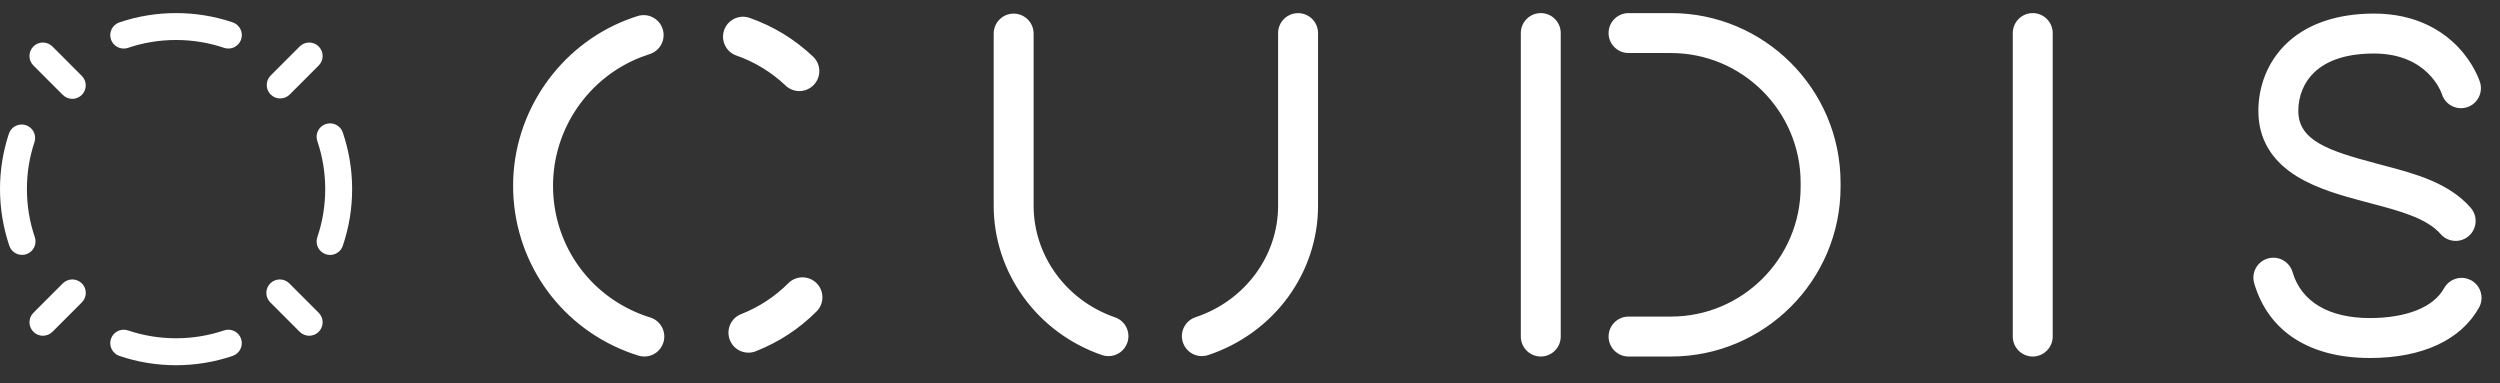 <svg width="137" height="21" viewBox="0 0 137 21" fill="none" xmlns="http://www.w3.org/2000/svg">
<rect x="0" y="0" width="137" height="21" fill="#333333" stroke="none"/>
<g clip-path="url(#clip0_25_1177)">
<path fill-rule="evenodd" clip-rule="evenodd" d="M6.542 1.226C8.537 0.548 10.758 0.548 12.753 1.226H12.754C13.139 1.358 13.345 1.777 13.214 2.162C13.082 2.547 12.664 2.753 12.279 2.622C10.59 2.048 8.706 2.048 7.017 2.622C6.938 2.649 6.859 2.661 6.78 2.661C6.472 2.661 6.187 2.469 6.082 2.162C5.95 1.775 6.157 1.357 6.542 1.226ZM17.85 6.798C17.465 6.928 17.258 7.347 17.39 7.733C17.677 8.578 17.822 9.463 17.822 10.364C17.822 11.266 17.677 12.151 17.39 12.996C17.259 13.381 17.465 13.8 17.85 13.931C17.929 13.958 18.009 13.971 18.087 13.971C18.395 13.971 18.681 13.777 18.785 13.471C19.124 12.473 19.297 11.428 19.297 10.364C19.297 9.301 19.124 8.257 18.785 7.259C18.655 6.874 18.235 6.668 17.85 6.799V6.798ZM1.475 10.364C1.475 11.265 1.62 12.151 1.907 12.996V12.993C2.039 13.38 1.831 13.798 1.447 13.929C1.368 13.956 1.288 13.968 1.209 13.968C0.902 13.968 0.616 13.776 0.511 13.469C0.172 12.471 0 11.4 0 10.363C0 9.326 0.164 8.305 0.487 7.328C0.616 6.942 1.033 6.732 1.419 6.86C1.806 6.988 2.016 7.406 1.888 7.792C1.613 8.619 1.475 9.464 1.475 10.364ZM7.016 18.107C8.706 18.681 10.589 18.68 12.278 18.107H12.275C12.662 17.975 13.08 18.181 13.211 18.567C13.343 18.954 13.136 19.372 12.751 19.503C11.753 19.842 10.709 20.014 9.646 20.014C8.583 20.014 7.539 19.842 6.541 19.503C6.156 19.371 5.95 18.953 6.081 18.567C6.213 18.182 6.631 17.976 7.016 18.107ZM15.854 15.529C15.566 15.241 15.1 15.241 14.812 15.529C14.524 15.817 14.524 16.283 14.812 16.571L16.423 18.183C16.567 18.327 16.755 18.399 16.944 18.399C17.133 18.399 17.321 18.327 17.465 18.183C17.753 17.894 17.753 17.428 17.465 17.14L15.854 15.529ZM1.83 2.547C2.118 2.258 2.584 2.258 2.872 2.547L4.483 4.158C4.771 4.446 4.771 4.912 4.483 5.2C4.339 5.344 4.151 5.417 3.962 5.417C3.773 5.417 3.585 5.344 3.441 5.2L1.83 3.589C1.542 3.301 1.542 2.835 1.83 2.547ZM3.442 15.529L1.832 17.14C1.543 17.428 1.543 17.894 1.832 18.183C1.976 18.327 2.164 18.399 2.353 18.399C2.542 18.399 2.73 18.327 2.874 18.183L4.485 16.571C4.773 16.283 4.773 15.817 4.485 15.529C4.197 15.241 3.731 15.241 3.442 15.529ZM15.876 5.179C15.731 5.323 15.543 5.395 15.354 5.395C15.165 5.395 14.977 5.323 14.833 5.179C14.545 4.891 14.545 4.425 14.833 4.136L16.422 2.547C16.711 2.258 17.177 2.258 17.465 2.547C17.753 2.835 17.753 3.301 17.465 3.589L15.876 5.179Z" fill="white"/>
</g>
<g clip-path="url(#clip1_25_1177)">
<path fill-rule="evenodd" clip-rule="evenodd" d="M83.341 1.812C83.341 1.208 83.831 0.718 84.435 0.718C85.038 0.718 85.528 1.208 85.528 1.812V18.443C85.528 19.046 85.038 19.537 84.435 19.537C83.831 19.537 83.341 19.046 83.341 18.443V1.812ZM71.134 0.72C70.531 0.72 70.04 1.211 70.04 1.814V11.272C70.04 14.028 68.222 16.484 65.516 17.383C65.239 17.475 65.014 17.67 64.883 17.931C64.752 18.192 64.731 18.489 64.823 18.766C64.972 19.215 65.389 19.515 65.861 19.515C65.978 19.515 66.095 19.497 66.206 19.459C69.808 18.262 72.229 14.972 72.229 11.272V1.814C72.229 1.211 71.738 0.72 71.135 0.72H71.134ZM56.642 11.27C56.642 14.012 58.433 16.471 61.099 17.388C61.376 17.483 61.598 17.68 61.727 17.942C61.854 18.205 61.873 18.502 61.778 18.778C61.626 19.22 61.211 19.517 60.744 19.517C60.623 19.517 60.503 19.496 60.388 19.457C56.838 18.236 54.454 14.946 54.454 11.27V1.841C54.454 1.237 54.945 0.746 55.548 0.746C56.151 0.746 56.642 1.237 56.642 1.841V11.27ZM35.107 17.214C35.278 17.281 35.455 17.343 35.632 17.398V17.397C36.209 17.575 36.533 18.188 36.355 18.765C36.213 19.227 35.792 19.537 35.31 19.537C35.2 19.537 35.092 19.521 34.987 19.488C34.758 19.418 34.53 19.338 34.309 19.251C30.548 17.778 28.118 14.191 28.118 10.177C28.118 6.163 30.637 2.504 34.386 1.073C34.569 1.003 34.757 0.938 34.944 0.879C35.52 0.698 36.136 1.02 36.316 1.596C36.496 2.171 36.175 2.786 35.599 2.966C35.454 3.012 35.308 3.063 35.167 3.117C32.26 4.227 30.306 7.043 30.306 10.177C30.306 13.31 32.19 16.072 35.107 17.214ZM43.804 4.991C43.524 4.991 43.256 4.884 43.052 4.691H43.053C42.272 3.951 41.364 3.397 40.355 3.044C40.079 2.948 39.858 2.749 39.731 2.486C39.604 2.223 39.587 1.926 39.683 1.65C39.78 1.375 39.978 1.153 40.241 1.026C40.505 0.899 40.802 0.883 41.077 0.979C42.38 1.435 43.55 2.149 44.556 3.102C44.769 3.303 44.89 3.575 44.898 3.867C44.906 4.159 44.799 4.437 44.598 4.649C44.393 4.866 44.104 4.991 43.804 4.991ZM43.201 15.519C42.458 16.262 41.587 16.832 40.614 17.213C40.342 17.32 40.128 17.526 40.011 17.794C39.894 18.062 39.889 18.359 39.995 18.631C40.161 19.054 40.56 19.326 41.014 19.326C41.151 19.326 41.285 19.301 41.413 19.25C42.668 18.758 43.791 18.023 44.749 17.066C45.175 16.639 45.175 15.945 44.749 15.518C44.322 15.092 43.628 15.092 43.202 15.518L43.201 15.519ZM91.566 0.718H89.244C88.641 0.718 88.15 1.208 88.15 1.812C88.15 2.415 88.641 2.906 89.244 2.906H91.566C95.486 2.906 98.675 6.095 98.675 10.015V10.24C98.675 14.16 95.486 17.349 91.566 17.349H89.244C88.641 17.349 88.15 17.84 88.15 18.443C88.15 19.046 88.641 19.537 89.244 19.537H91.566C96.692 19.537 100.863 15.366 100.863 10.24V10.015C100.863 4.888 96.692 0.718 91.566 0.718ZM133.938 15.79C134.232 15.263 134.899 15.072 135.427 15.366L135.427 15.365C135.954 15.658 136.144 16.326 135.851 16.853C134.859 18.636 132.735 19.618 129.874 19.618C126.56 19.618 124.307 18.165 123.531 15.525C123.449 15.244 123.481 14.949 123.62 14.692C123.76 14.436 123.992 14.249 124.272 14.167C124.851 13.997 125.46 14.329 125.631 14.908C126.109 16.534 127.616 17.43 129.874 17.43C130.848 17.43 131.733 17.283 132.433 17.005C133.14 16.723 133.647 16.314 133.938 15.79ZM125.864 9.662C127.001 10.364 128.43 10.745 129.577 11.051L130.111 11.193L130.116 11.194C131.466 11.553 132.997 11.96 133.743 12.822C133.951 13.063 134.253 13.201 134.571 13.201C134.834 13.201 135.088 13.106 135.287 12.934C135.743 12.54 135.793 11.847 135.398 11.391C134.21 10.017 132.331 9.518 130.673 9.079L130.141 8.937C127.608 8.262 125.947 7.699 125.947 6.083C125.947 5.25 126.26 4.497 126.827 3.961C127.549 3.278 128.649 2.933 130.096 2.933C133.054 2.933 133.789 5.075 133.818 5.165C134 5.738 134.614 6.058 135.188 5.879C135.763 5.699 136.085 5.083 135.905 4.506C135.872 4.404 135.564 3.483 134.707 2.583C133.909 1.744 132.461 0.744 130.096 0.744C128.02 0.744 126.33 1.342 125.209 2.474C124.274 3.417 123.759 4.699 123.759 6.083C123.759 7.594 124.467 8.799 125.865 9.662H125.864ZM110.3 1.812C110.3 1.208 110.791 0.718 111.394 0.718C111.997 0.718 112.488 1.208 112.488 1.812V18.443C112.488 19.046 111.997 19.537 111.394 19.537C110.791 19.537 110.3 19.046 110.3 18.443V1.812Z" fill="white"/>
</g>
<defs>
<clipPath id="clip0_25_1177">
<rect width="19.297" height="19.297" fill="white" transform="translate(0 0.718)"/>
</clipPath>
<clipPath id="clip1_25_1177">
<rect width="108.061" height="19.297" fill="white" transform="translate(28.118 0.718)"/>
</clipPath>
</defs>
</svg>
